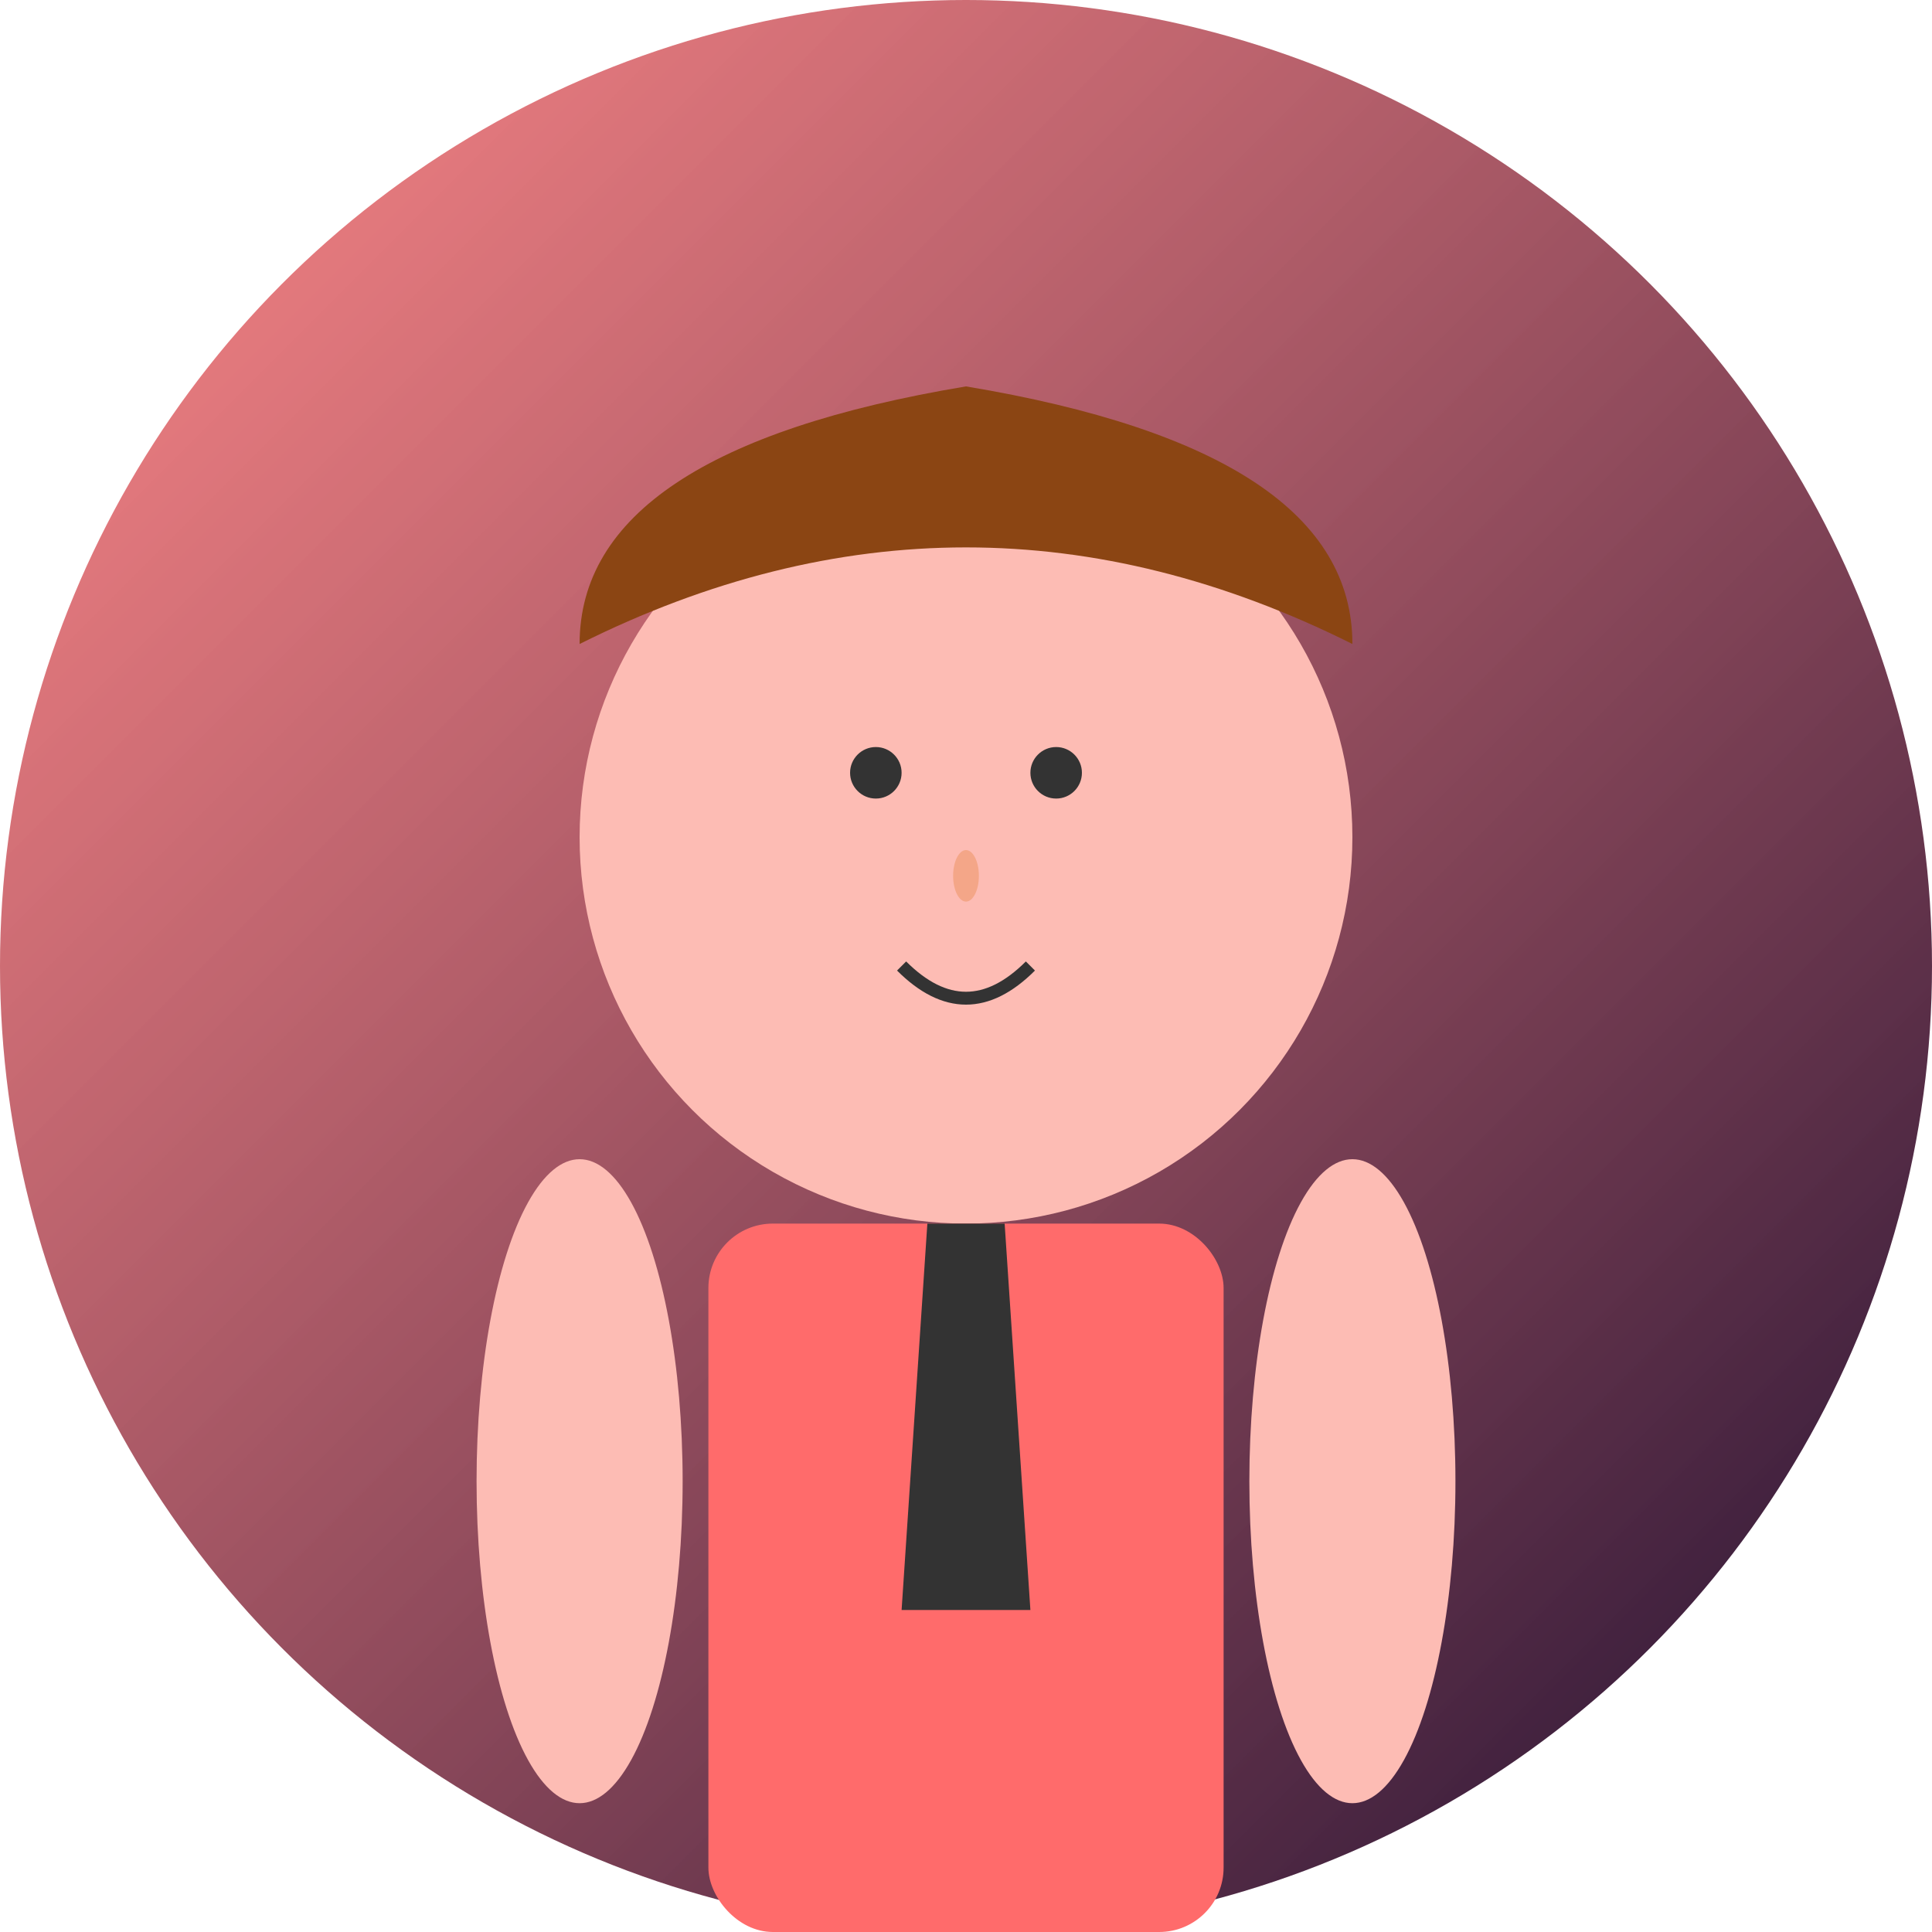 
<svg width="150" height="150" viewBox="0 0 150 150" xmlns="http://www.w3.org/2000/svg">
  <!-- Gradient Definition - Moved to the beginning -->
  <defs>
    <linearGradient id="johnGradient" x1="0%" y1="0%" x2="100%" y2="100%">
      <stop offset="0%" style="stop-color:#ff6b6b;stop-opacity:0.8" />
      <stop offset="100%" style="stop-color:#1a0d30;stop-opacity:1" />
    </linearGradient>
  </defs>

  <!-- Background Circle -->
  <circle cx="75" cy="75" r="75" fill="url(#johnGradient)"/>

  <!-- Face -->
  <circle cx="75" cy="65" r="30" fill="#fdbcb4"/>

  <!-- Hair -->
  <path d="M45 50 Q75 35 105 50 Q105 35 75 30 Q45 35 45 50" fill="#8b4513"/>

  <!-- Eyes -->
  <circle cx="68" cy="60" r="2" fill="#333"/>
  <circle cx="82" cy="60" r="2" fill="#333"/>

  <!-- Nose -->
  <ellipse cx="75" cy="68" rx="1" ry="2" fill="#f4a688"/>

  <!-- Mouth -->
  <path d="M70 75 Q75 80 80 75" stroke="#333" stroke-width="1" fill="none"/>

  <!-- Shirt -->
  <rect x="55" y="95" width="40" height="55" rx="5" fill="#ff6b6b"/>

  <!-- Tie -->
  <polygon points="75,95 72,95 70,125 80,125 78,95" fill="#333"/>

  <!-- Arms -->
  <ellipse cx="45" cy="115" rx="8" ry="25" fill="#fdbcb4"/>
  <ellipse cx="105" cy="115" rx="8" ry="25" fill="#fdbcb4"/>
</svg>